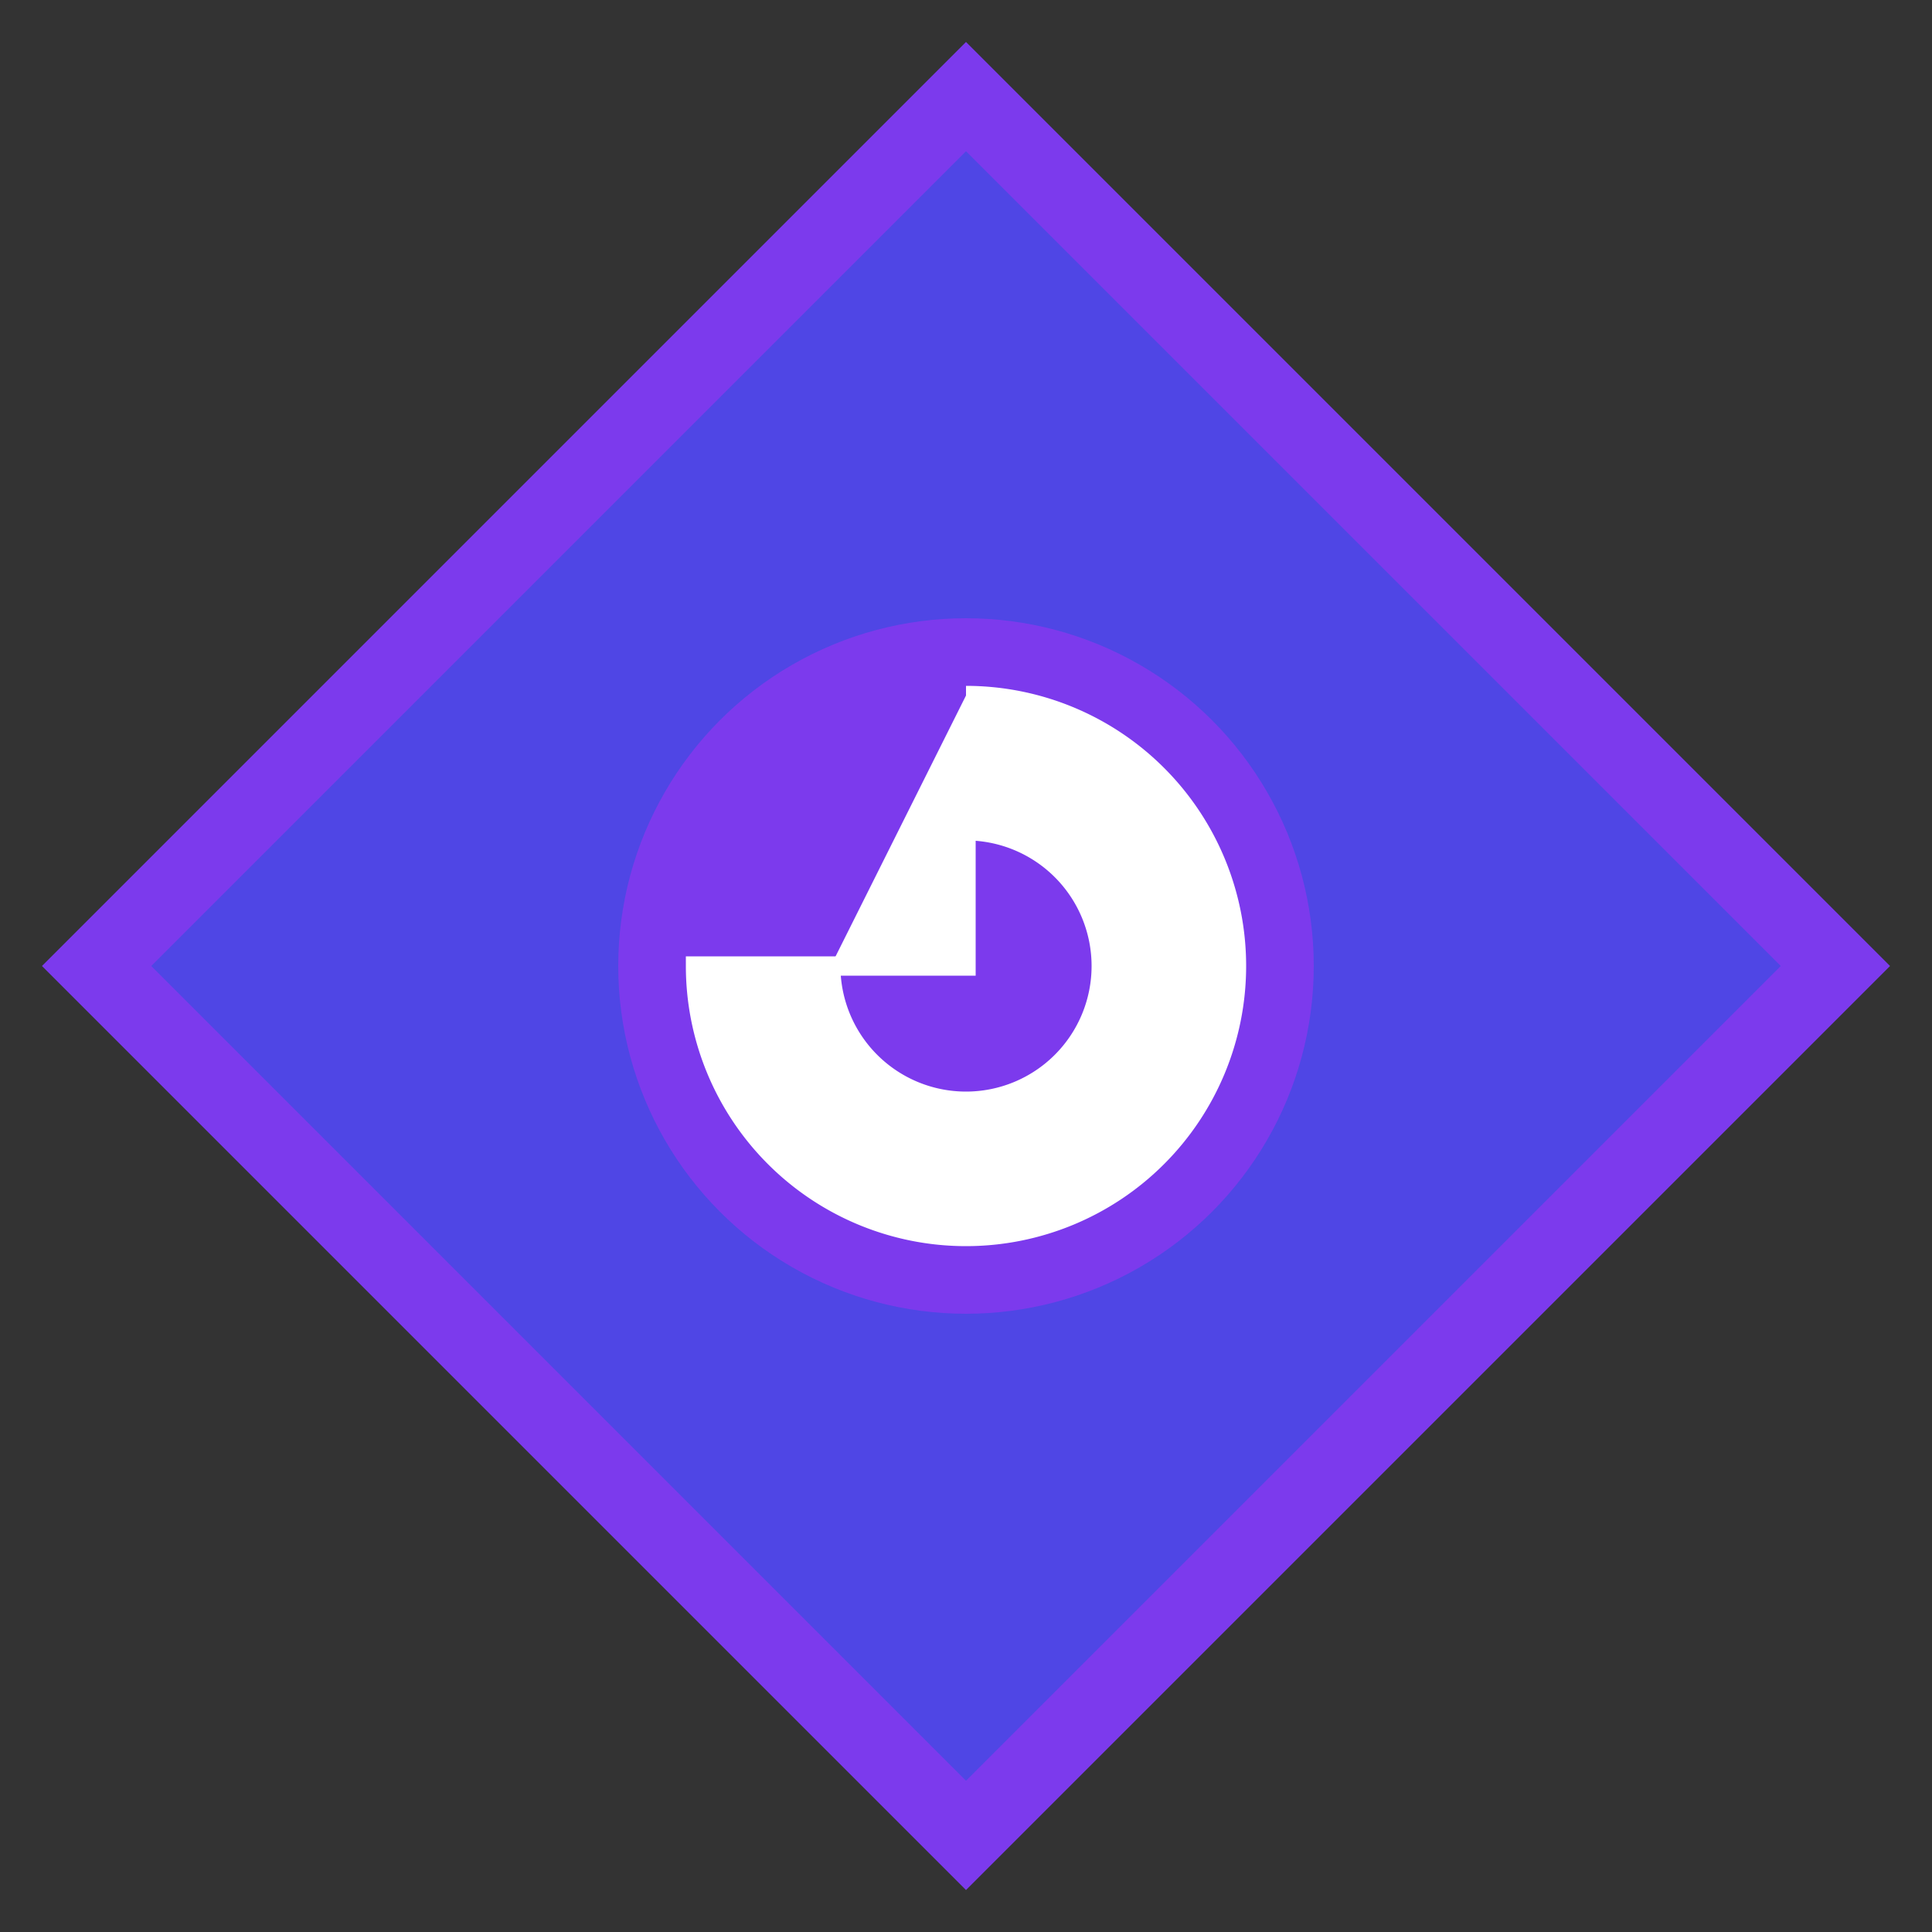 <?xml version="1.0" encoding="UTF-8"?>
<svg xmlns="http://www.w3.org/2000/svg" viewBox="0 0 100 100">
  <rect x="0" y="0" width="100" height="100" fill="#333333" stroke="none"/>
  <!-- 菱形のベース -->
  <path d="M50 5 L5 50 L50 95 L95 50 Z" fill="#4f46e5" stroke="#7c3aed" stroke-width="4"/>
  
  <!-- 中央の円 -->
  <circle cx="50" cy="50" r="18" fill="#7c3aed"/>
  
  <!-- G の文字（Geminiを表す） -->
  <path d="M50 36 A14 14 0 1 1 36 50 L43 50 A7 7 0 1 0 50 43 L50 50 L43 50" fill="white" stroke="white" stroke-width="1"/>
</svg> 